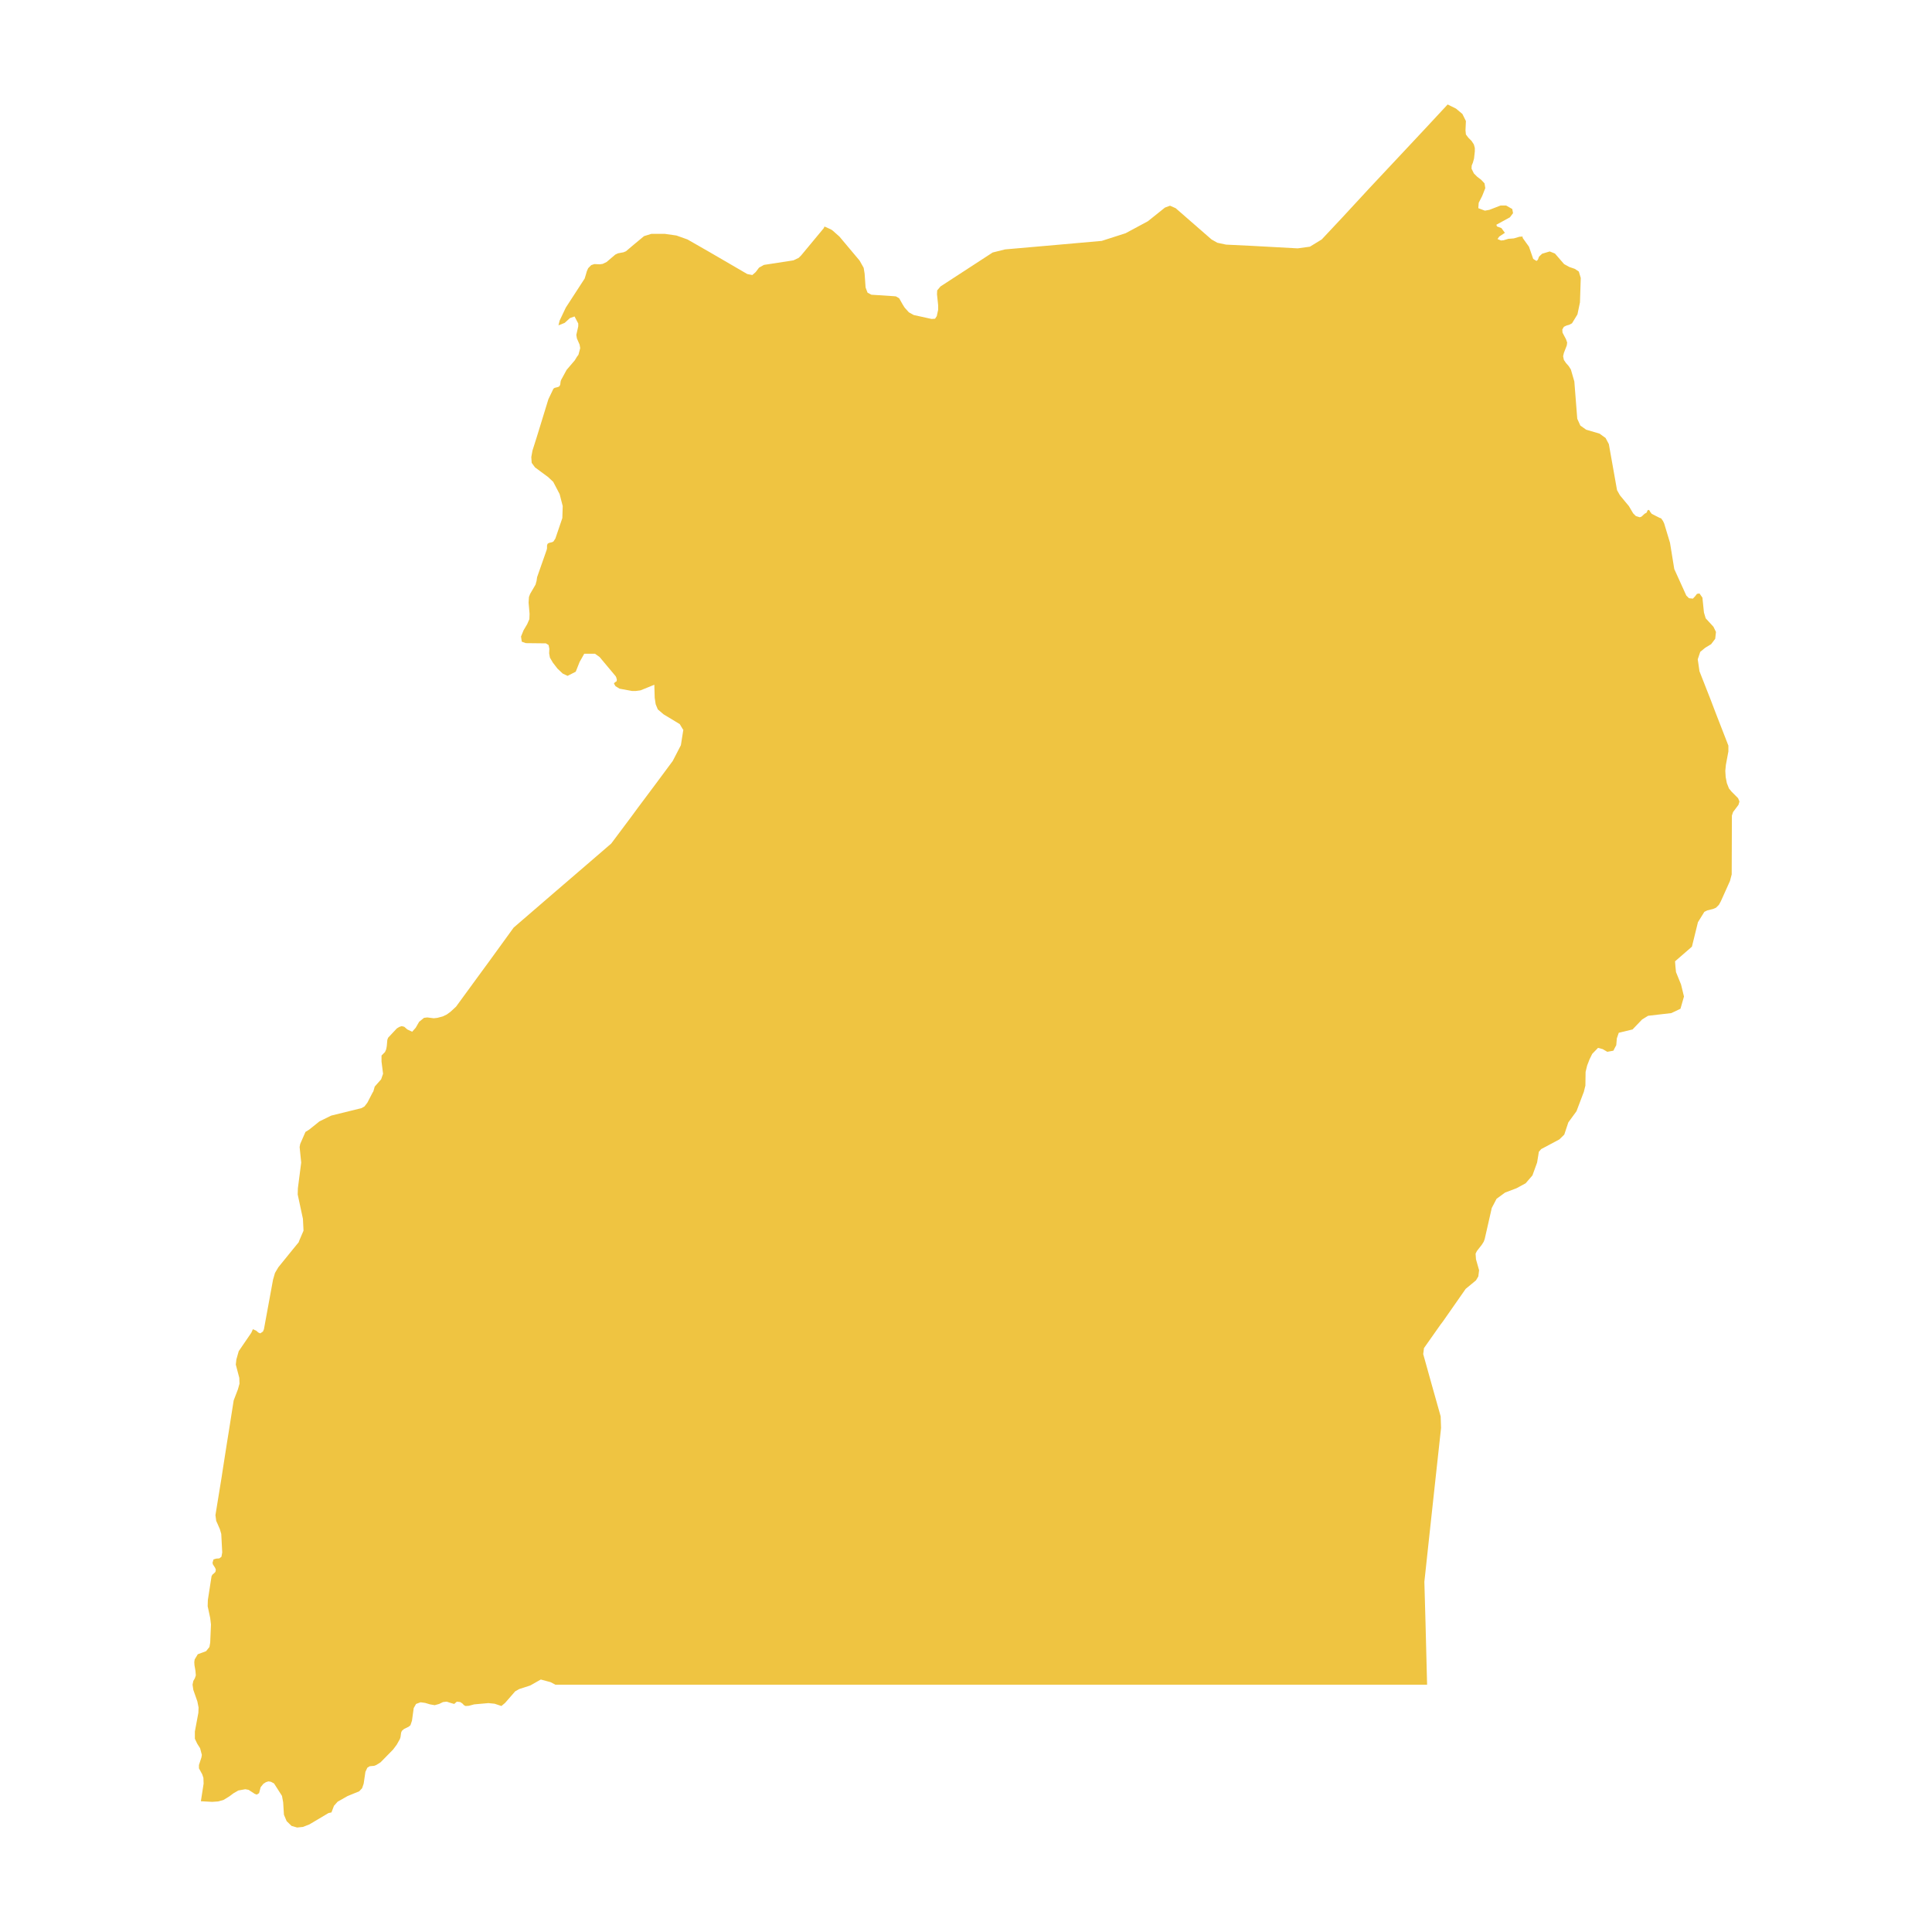 <svg xmlns="http://www.w3.org/2000/svg" viewBox="0 0 800 800"><polygon points="188.1 705.57 186.82 705.22 184.97 704.62 183.44 704.79 181.84 705.57 179.99 706.08 178.06 705.74 176.05 705.14 174.13 704.88 172.28 705.57 171.31 707.28 170.59 712.51 169.95 714.39 169.22 715 167.3 715.94 166.81 716.37 166.41 716.71 166.09 717.48 165.85 719.28 165.61 720.05 164.32 722.37 162.8 724.42 157.58 729.74 155.81 730.85 154.92 731.2 153.96 731.28 153.08 731.37 152.11 731.97 151.31 733.68 150.59 738.57 149.94 740.46 148.74 741.74 143.92 743.71 140.46 745.68 139.82 746.03 138.29 747.74 137.25 750.49 136.04 750.74 128.09 755.46 125.44 756.49 123.03 756.74 120.7 756.06 118.69 754.09 117.57 751.43 117.25 746.28 116.76 743.63 113.47 738.48 112.18 737.8 111.14 737.63 110.09 737.97 109.05 738.65 107.93 740.03 107.28 742.51 106.32 743.11 105.44 742.77 102.94 741.14 101.58 740.88 98.69 741.4 96.76 742.51 94.91 743.88 92.5 745.34 90.33 745.94 87.84 746.11 83.18 745.86 84.31 738.57 84.23 736.17 83.74 734.71 82.38 732.23 82.38 730.85 83.42 727.68 83.58 726.65 82.86 723.91 81.66 722.02 80.69 719.97 80.69 716.97 82.14 709.25 82.22 707.02 81.73 704.54 80.05 699.74 79.73 697.59 80.05 696.05 80.69 694.93 81.09 693.74 80.93 691.85 80.53 689.53 80.45 688.25 80.61 687.13 81.9 684.99 85.35 683.71 86.72 681.99 87.04 680.19 87.36 672.65 87.04 669.99 85.99 665.1 86.07 662.53 87.6 652.67 88 651.99 88.64 651.47 89.21 650.87 89.37 649.93 89.05 649.16 88.16 647.79 88 647.1 88.4 645.73 89.53 645.39 90.81 645.3 91.7 644.62 92.02 642.82 91.62 635.18 91.05 633.21 89.85 630.47 89.53 629.78 89.21 627.38 91.78 611.61 92.1 609.47 94.03 597.12 94.75 592.67 96.76 579.89 98.53 575.26 99.17 572.95 99.09 570.55 97.64 565.06 97.88 562.92 98.85 559.49 104.07 551.86 104.71 550.4 106.08 551 106.96 551.77 107.77 552.12 108.89 551.35 109.29 550.4 113.07 529.83 113.87 527.09 115.24 524.77 121.42 517.14 123.67 514.4 123.99 513.54 125.68 509.6 125.44 504.71 123.27 494.6 123.35 492.02 124.72 481.39 124.07 474.97 124.31 473.68 126.48 468.71 128.01 467.76 130.58 465.71 132.27 464.34 137.17 461.94 149.7 458.85 150.91 458.16 152.11 456.62 154.28 452.42 154.6 451.91 155.16 449.94 157.82 446.93 158.62 444.62 157.98 439.56 157.98 437.08 159.42 435.62 159.91 434.5 160.15 433.22 160.39 430.56 160.71 429.7 164.32 425.85 165.29 425.25 166.33 424.9 167.38 425.16 168.66 426.27 170.67 427.22 172.12 425.59 173.56 423.1 175.57 421.47 176.94 421.3 179.59 421.64 181.12 421.47 183.37 420.87 184.97 420.1 186.5 418.99 188.83 416.85 197.66 404.76 202.81 397.73 212.69 384.1 228.6 370.38 244.74 356.5 253.1 349.29 261.37 338.24 264.02 334.63 271.58 324.52 278.57 315.09 281.94 308.57 282.9 302.49 282.99 302.32 282.75 301.97 281.46 299.83 274.79 295.8 272.38 293.74 271.5 291.6 271.1 288.94 270.94 283.54 265.23 285.86 263.3 286.12 261.7 286.12 256.55 285.17 254.87 284.14 254.22 283.03 254.63 282.51 255.27 282.17 255.43 281.49 255.19 280.54 254.95 280.03 248.28 272.06 246.35 270.69 241.93 270.69 240 274.11 238.4 278.14 235.02 279.86 233.01 278.91 230.84 276.86 228.92 274.37 227.71 272.31 227.39 270.51 227.47 268.63 227.15 267.08 226.03 266.4 217.75 266.31 216.06 265.71 215.74 263.57 216.79 261 218.31 258.43 219.2 256.37 219.28 254.14 218.88 249.51 219.03 247.2 219.52 245.91 221.77 242.05 222.01 241.11 222.17 240.59 222.41 238.97 226.35 227.74 226.51 227.05 226.51 225.85 226.75 225.16 227.31 224.82 228.68 224.48 229.16 224.22 229.96 223.02 232.85 214.53 233.01 209.56 231.73 204.59 229.08 199.53 226.99 197.56 221.53 193.53 220.16 191.65 220 189.25 220.48 186.59 222.33 180.76 227.07 165.33 229.16 160.96 229.64 160.61 231.01 160.27 231.57 160.01 231.97 159.33 232.13 158.04 232.29 157.44 234.62 153.16 238 149.21 238.88 147.76 239.52 146.9 240.25 144.16 240 142.7 238.88 140.13 238.64 138.67 239.44 135.15 239.44 133.95 237.91 131.04 235.99 131.72 233.82 133.7 231.25 134.72 231.73 132.75 234.3 127.35 242.09 115.35 242.57 113.81 242.98 112.35 243.54 111.07 244.82 109.78 246.11 109.35 248.36 109.44 249.56 109.27 251.17 108.49 254.79 105.41 255.91 104.89 258.16 104.47 259.2 104.04 262.34 101.38 266.68 97.78 269.73 96.83 275.27 96.83 280.09 97.52 284.67 99.15 294.39 104.72 309.42 113.47 311.51 113.89 312.79 112.78 312.95 112.61 314.32 110.81 316.33 109.69 328.54 107.81 330.71 106.78 331.75 105.75 341.07 94.52 341.39 93.83 341.71 93.92 344.12 95.03 344.77 95.46 347.58 97.95 355.93 107.89 357.62 110.89 358.02 113.29 358.42 119.04 359.23 121.18 360.83 122.04 370.07 122.64 370.96 122.72 372.32 123.5 373.77 126.07 374.57 127.35 376.34 129.32 378.35 130.44 385.74 132.07 387.19 131.98 387.91 130.87 388.07 130.1 388.47 128.3 388.47 126.41 387.99 121.87 388.07 120.24 389.44 118.61 411.05 104.55 416.19 103.27 437.8 101.38 456.2 99.75 466.08 96.58 475.32 91.61 482.39 85.95 484.48 85.18 486.81 86.2 501.67 99.15 504.08 100.52 507.69 101.29 518.46 101.81 537.34 102.84 542.4 102.15 546.74 99.49 547.3 99.15 555.98 89.89 567.15 77.8 580.32 63.75 589.96 53.46 599.44 43.26 602.9 44.97 605.55 47.2 607 50.12 606.83 53.97 607 55.69 608.04 57.06 609.33 58.34 610.29 59.8 610.69 61.26 610.69 62.72 610.37 65.63 609.89 67.35 609.4 68.55 609.33 69.83 610.29 71.8 611.65 73.17 613.34 74.46 614.71 75.92 615.03 77.89 613.74 81.15 612.3 83.98 612.14 86.2 614.87 87.23 616.72 86.89 621.38 85.09 623.63 85.09 626.2 86.55 626.52 88.26 625.23 89.98 619.61 93.06 619.85 93.75 621.7 94.44 623.14 96.41 620.81 97.95 620.09 98.98 621.54 99.58 622.58 99.49 624.59 98.89 626.84 98.72 629.17 98.03 630.45 97.95 630.53 98.55 633.11 102.15 634.87 107.21 636.24 108.06 636.8 107.55 637.28 106.27 638.57 105.06 641.7 104.12 643.87 104.98 647.65 109.35 649.82 110.55 652.07 111.32 653.75 112.44 654.56 115.09 654.23 125.21 653.19 130.18 650.94 133.87 649.82 134.47 648.61 134.81 647.57 135.33 646.92 136.44 647 137.73 648.45 140.47 648.93 141.84 648.77 143.04 647.57 146.13 647.25 147.5 647.57 149.04 648.45 150.33 649.58 151.61 650.46 152.99 651.9 157.96 653.11 173.39 654.39 176.22 656.8 177.93 662.35 179.56 664.84 181.36 666.21 183.93 666.21 184.02 669.58 202.96 670.78 205.1 674.48 209.56 676.25 212.56 677.37 213.68 678.98 214.19 679.7 213.94 680.99 212.74 681.47 212.48 681.79 212.31 682.27 211.28 682.59 211.11 683 211.36 683.24 211.79 683.48 212.22 683.72 212.39 683.88 212.74 687.25 214.45 687.82 214.62 688.62 215.74 689.1 216.76 691.51 224.74 693.28 235.62 698.26 246.6 699.38 247.71 700.99 247.88 701.88 246.94 702.68 245.91 703.72 245.74 704.93 247.45 705.57 253.63 706.29 256.03 709.51 259.54 710.55 261.68 710.23 264.51 708.54 266.74 706.13 268.2 704.04 269.91 703 273 703.72 277.97 708.3 289.63 710.39 295.12 715.69 308.75 715.69 311.15 714.65 316.72 714.41 319.2 714.57 321.78 715.05 324.26 715.93 326.49 716.98 327.78 719.71 330.52 720.27 331.89 719.87 333.26 717.62 336.26 717.14 337.72 717.06 362.07 716.34 364.81 712.56 373.21 711.76 374.67 710.55 375.87 709.35 376.38 706.94 376.98 705.73 377.58 703.08 381.87 700.59 391.99 693.6 398.07 693.76 400.21 694 402.53 696.09 407.67 697.3 412.64 695.85 417.7 692.07 419.5 682.43 420.62 679.94 422.16 676.01 426.27 670.3 427.65 669.5 429.96 669.26 432.79 668.7 433.82 668.05 435.1 667.89 435.1 665.56 435.53 663.63 434.42 661.71 433.9 659.3 436.39 658.17 438.7 657.21 441.19 656.56 443.85 656.48 449.51 655.84 452.08 652.79 460.14 649.41 464.76 647.73 469.82 645.72 471.79 638.17 475.82 637.2 476.94 636.96 478.48 636.48 481.39 634.55 486.71 631.74 489.97 627.96 492.02 623.22 493.82 619.69 496.4 617.68 500.25 617.6 500.68 614.79 513.03 614.39 514.14 613.58 515.43 611.57 518 611.01 519.11 611.17 521.43 612.46 525.97 612.14 528.54 611.17 530.17 606.91 533.69 597.51 547.15 596.47 548.52 589.64 558.21 589.32 560.69 592.93 573.63 596.55 586.49 596.71 591.29 594.54 611.18 591.73 637.07 589.8 654.99 590.28 672.05 590.93 697.59 581.29 697.59 559.84 697.59 558.95 697.59 538.3 697.59 534.85 697.59 516.85 697.59 495.32 697.59 473.87 697.59 466.88 697.59 452.42 697.59 452.18 697.59 430.89 697.59 409.44 697.59 387.91 697.59 366.46 697.59 365.82 697.59 344.93 697.59 323.48 697.59 301.95 697.59 282.99 697.59 280.5 697.59 258.96 697.59 237.51 697.59 229.96 697.59 228.03 696.56 223.94 695.45 219.52 697.94 215.02 699.39 213.33 700.34 209.15 705.14 207.63 706.42 204.81 705.48 202.24 705.22 196.38 705.74 194.13 706.34 192.76 706.42 192.12 706.08 191.48 705.39 190.59 704.79 189.15 704.62 188.19 705.48 188.1 705.57" style="fill:#efc441"/></svg>